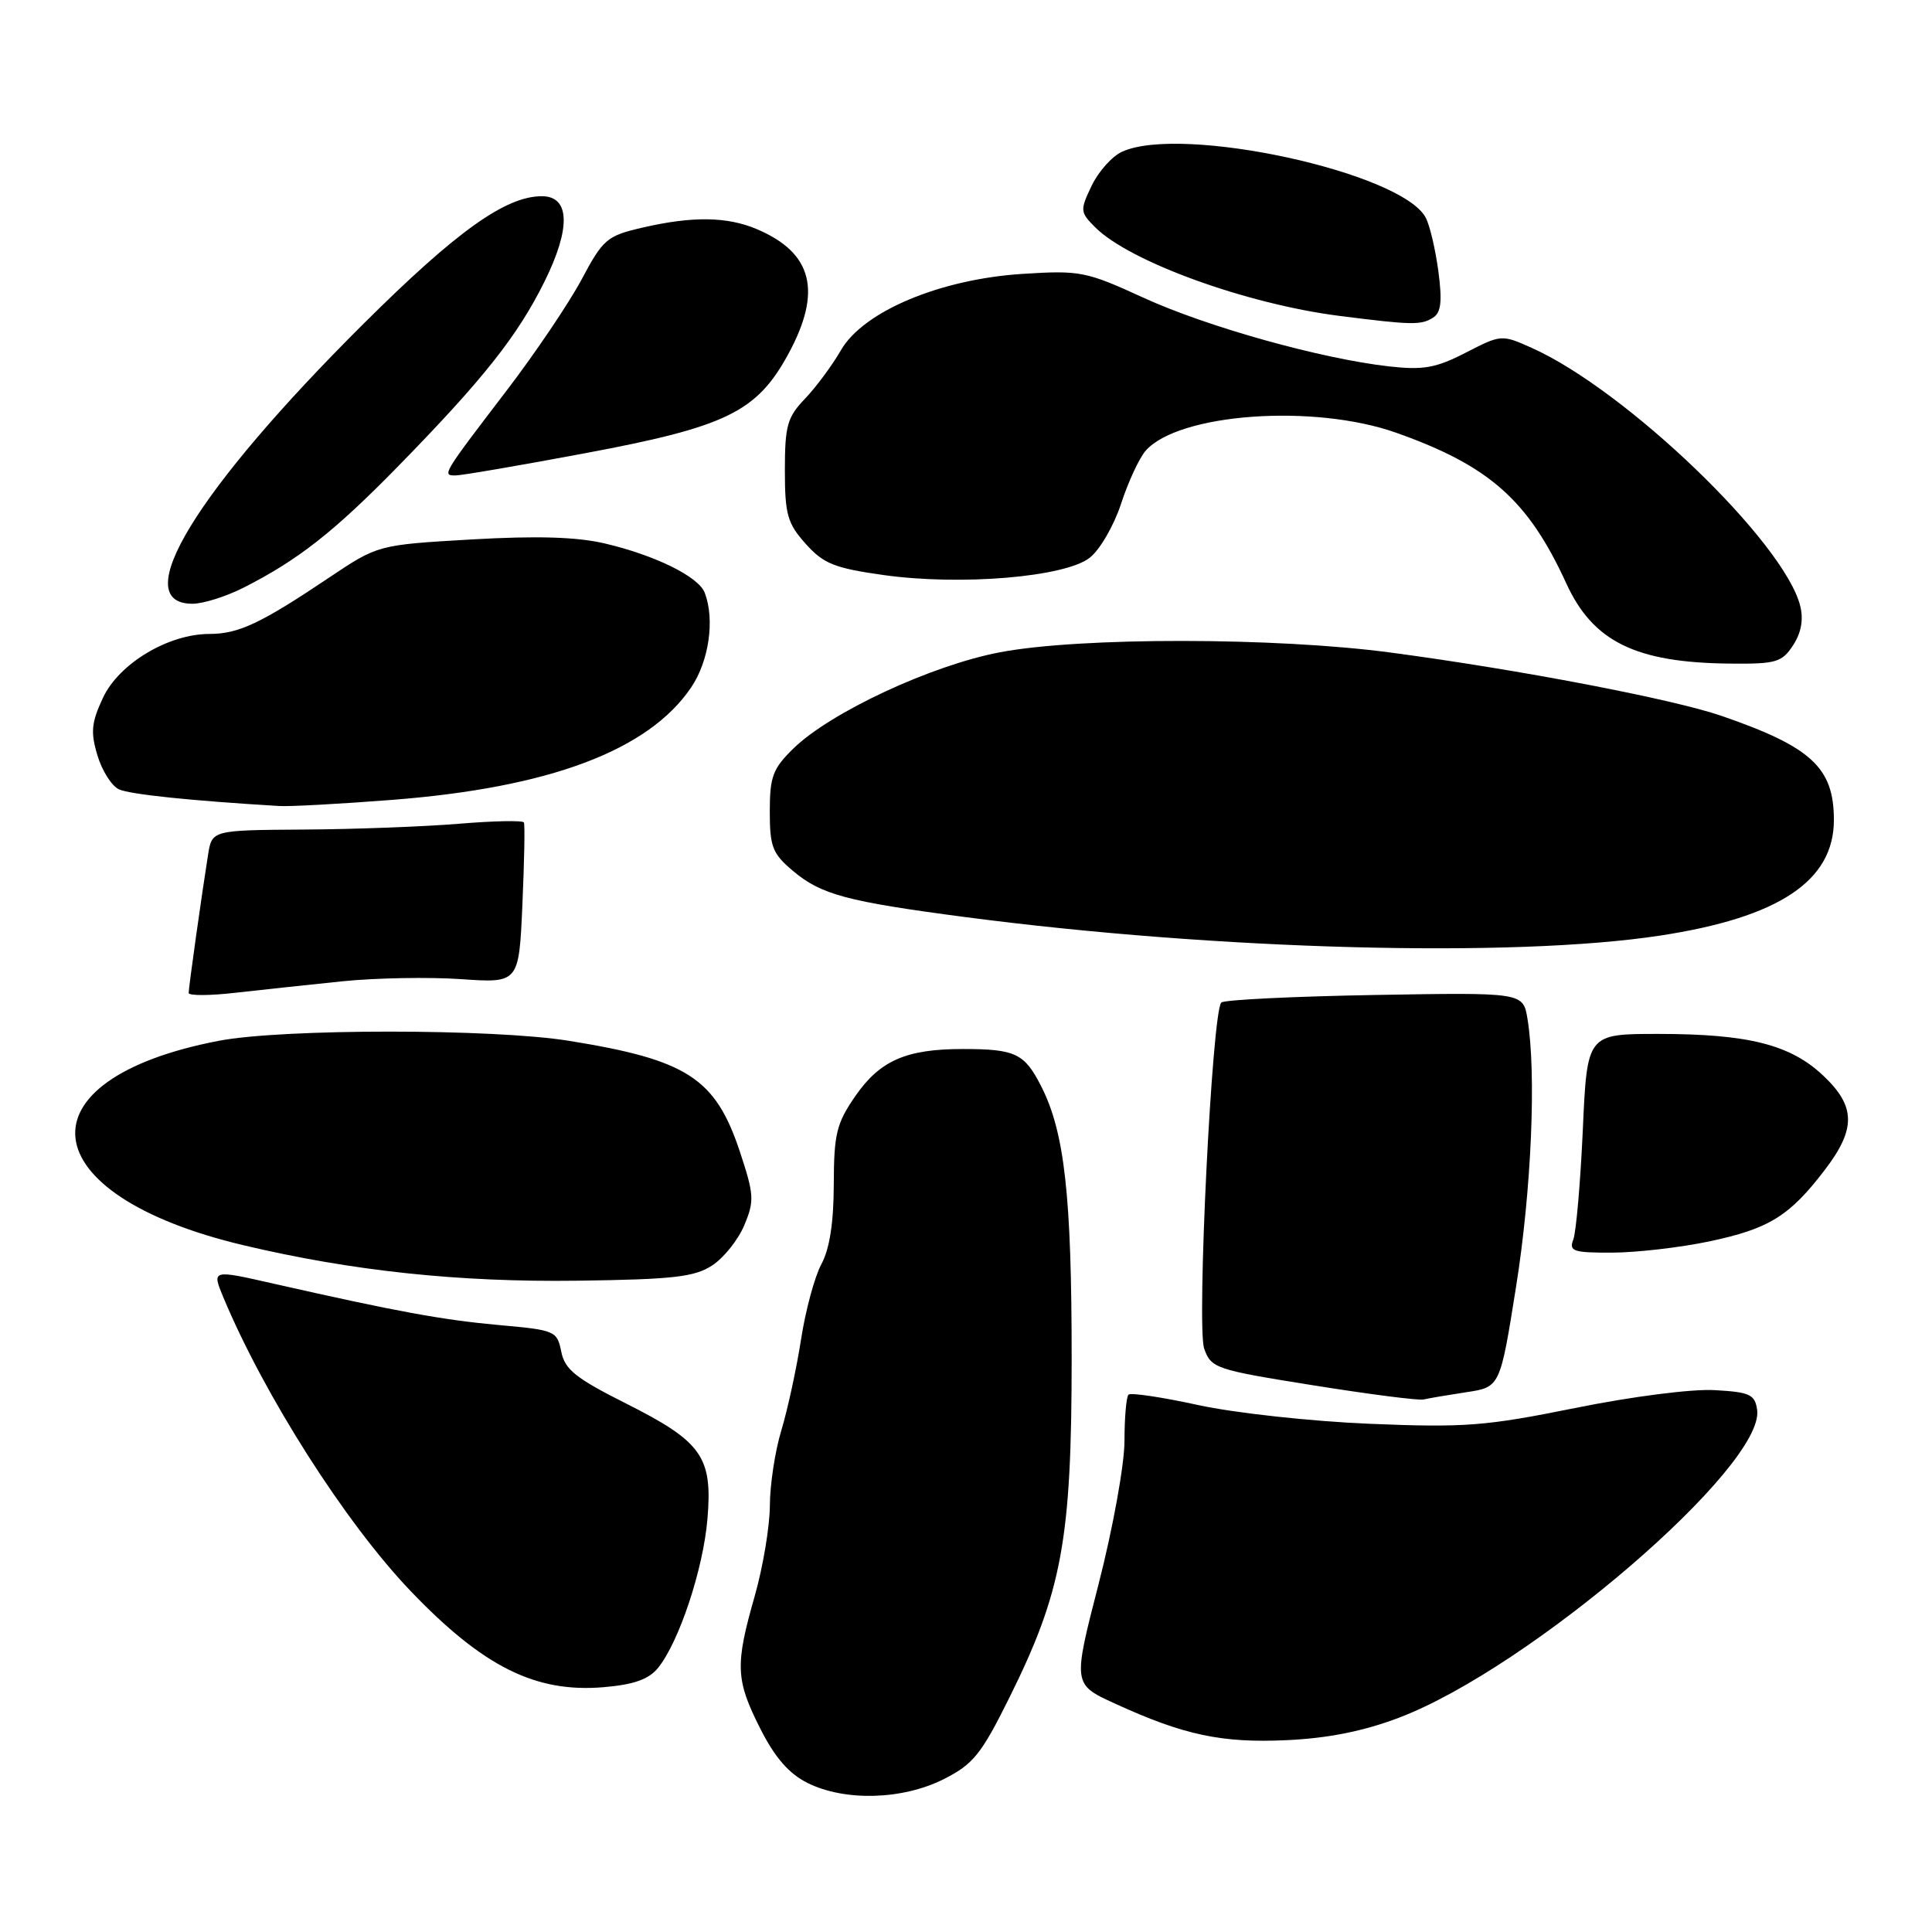 <?xml version="1.0" encoding="UTF-8" standalone="no"?>
<!DOCTYPE svg PUBLIC "-//W3C//DTD SVG 1.1//EN" "http://www.w3.org/Graphics/SVG/1.1/DTD/svg11.dtd" >
<svg xmlns="http://www.w3.org/2000/svg" xmlns:xlink="http://www.w3.org/1999/xlink" version="1.1" viewBox="0 0 256 256">
 <g >
 <path fill="currentColor"
d=" M 125.04 235.75 C 128.95 233.78 130.02 232.46 133.72 225.00 C 140.73 210.90 142.00 204.01 142.00 180.00 C 142.00 158.39 141.06 150.00 137.95 143.91 C 135.74 139.57 134.53 139.00 127.57 139.00 C 120.08 139.00 116.60 140.52 113.34 145.23 C 110.84 148.85 110.50 150.23 110.48 156.92 C 110.47 161.99 109.93 165.49 108.84 167.50 C 107.95 169.15 106.73 173.65 106.14 177.50 C 105.54 181.35 104.37 186.75 103.54 189.50 C 102.70 192.25 102.02 196.75 102.01 199.50 C 102.00 202.25 101.10 207.65 100.00 211.50 C 97.39 220.64 97.47 222.59 100.75 229.07 C 102.68 232.89 104.54 235.02 107.00 236.25 C 111.94 238.71 119.58 238.50 125.04 235.75 Z  M 185.36 227.61 C 202.71 221.03 233.88 194.23 232.83 186.81 C 232.54 184.78 231.87 184.46 227.21 184.20 C 224.22 184.02 216.20 185.05 208.71 186.57 C 196.82 188.97 194.10 189.18 181.50 188.66 C 173.75 188.34 163.61 187.23 158.78 186.18 C 153.98 185.13 149.82 184.51 149.53 184.80 C 149.24 185.10 149.00 187.85 149.00 190.92 C 149.00 194.02 147.48 202.45 145.58 209.85 C 142.15 223.18 142.15 223.18 147.73 225.73 C 156.85 229.91 161.87 230.98 170.50 230.58 C 175.97 230.33 180.67 229.39 185.36 227.61 Z  M 87.19 221.01 C 89.98 217.57 93.18 207.92 93.74 201.28 C 94.44 193.04 93.03 191.04 82.95 185.97 C 76.30 182.63 74.84 181.47 74.37 179.10 C 73.82 176.35 73.55 176.24 66.15 175.58 C 58.63 174.90 52.63 173.80 36.29 170.10 C 28.07 168.23 28.07 168.23 29.58 171.87 C 35.02 184.91 45.76 201.77 54.38 210.79 C 64.02 220.87 70.96 224.33 80.00 223.56 C 83.99 223.22 85.96 222.52 87.19 221.01 Z  M 194.26 184.48 C 198.77 183.81 198.77 183.81 200.88 170.54 C 202.93 157.70 203.59 142.21 202.40 135.00 C 201.82 131.50 201.82 131.50 182.16 131.84 C 171.35 132.03 162.20 132.48 161.83 132.84 C 160.60 134.04 158.54 175.80 159.56 178.70 C 160.48 181.30 161.06 181.50 174.01 183.56 C 181.43 184.75 188.00 185.59 188.62 185.44 C 189.24 185.29 191.77 184.86 194.26 184.48 Z  M 94.38 167.67 C 95.91 166.67 97.83 164.26 98.63 162.33 C 99.98 159.12 99.92 158.28 98.02 152.55 C 94.79 142.85 91.04 140.43 75.37 137.91 C 65.29 136.29 37.44 136.29 29.00 137.91 C 2.22 143.05 4.05 158.31 32.26 165.00 C 46.66 168.41 60.73 169.91 76.54 169.70 C 89.21 169.53 92.03 169.21 94.38 167.67 Z  M 226.50 164.49 C 234.39 162.82 237.09 161.16 241.75 155.08 C 245.96 149.59 245.92 146.60 241.57 142.51 C 237.23 138.41 231.63 137.00 219.71 137.00 C 210.30 137.00 210.30 137.00 209.73 149.75 C 209.41 156.76 208.84 163.29 208.47 164.25 C 207.87 165.80 208.47 166.00 213.64 165.98 C 216.86 165.97 222.65 165.30 226.50 164.49 Z  M 45.43 130.02 C 49.80 129.58 56.83 129.45 61.06 129.74 C 68.76 130.27 68.76 130.27 69.22 119.88 C 69.47 114.17 69.57 109.27 69.42 108.98 C 69.28 108.69 65.41 108.77 60.83 109.15 C 56.25 109.53 47.01 109.88 40.30 109.92 C 28.09 110.00 28.09 110.00 27.57 113.25 C 26.72 118.60 25.00 130.83 25.00 131.57 C 25.00 131.95 27.81 131.94 31.25 131.54 C 34.69 131.15 41.07 130.47 45.43 130.02 Z  M 219.91 123.98 C 235.71 121.58 243.00 116.74 243.00 108.65 C 243.00 101.72 240.03 98.97 228.09 94.85 C 221.63 92.63 201.30 88.73 184.29 86.47 C 169.01 84.43 143.09 84.41 132.50 86.43 C 123.42 88.15 110.02 94.40 105.13 99.18 C 102.40 101.84 102.00 102.92 102.00 107.53 C 102.00 112.20 102.36 113.12 105.05 115.38 C 108.81 118.55 112.16 119.45 128.00 121.53 C 161.28 125.89 200.44 126.94 219.91 123.98 Z  M 51.93 105.99 C 72.80 104.37 85.90 99.45 91.56 91.12 C 93.95 87.61 94.74 82.10 93.38 78.54 C 92.56 76.41 86.84 73.59 80.18 72.02 C 76.44 71.14 71.19 70.98 62.47 71.48 C 50.08 72.20 50.08 72.20 43.60 76.54 C 34.56 82.61 31.60 84.00 27.76 84.00 C 22.31 84.00 15.78 87.91 13.65 92.45 C 12.11 95.74 11.98 97.00 12.91 100.09 C 13.52 102.13 14.80 104.15 15.76 104.59 C 17.22 105.26 25.25 106.10 37.00 106.80 C 38.38 106.89 45.09 106.52 51.93 105.99 Z  M 237.59 85.51 C 238.67 83.85 238.99 82.10 238.54 80.29 C 236.42 71.84 215.46 51.69 202.97 46.10 C 198.98 44.31 198.91 44.32 194.22 46.73 C 190.27 48.76 188.61 49.06 184.06 48.55 C 175.07 47.54 159.89 43.30 151.45 39.42 C 143.90 35.96 143.10 35.81 135.50 36.29 C 124.55 36.99 114.37 41.27 111.42 46.42 C 110.27 48.41 108.13 51.30 106.67 52.83 C 104.32 55.27 104.00 56.42 104.00 62.29 C 104.00 68.16 104.33 69.34 106.75 72.05 C 109.12 74.70 110.56 75.28 117.10 76.20 C 127.33 77.63 141.13 76.47 144.40 73.90 C 145.75 72.84 147.61 69.62 148.55 66.74 C 149.49 63.86 150.95 60.71 151.79 59.74 C 156.13 54.77 174.07 53.47 185.00 57.34 C 197.34 61.71 202.49 66.27 207.54 77.30 C 211.08 85.03 216.74 87.81 229.23 87.93 C 235.33 87.99 236.11 87.77 237.59 85.51 Z  M 32.29 77.86 C 39.50 74.20 44.22 70.50 52.68 61.86 C 64.01 50.28 68.58 44.52 72.16 37.29 C 75.66 30.22 75.53 26.00 71.80 26.00 C 66.99 26.00 60.50 30.64 48.21 42.86 C 25.99 64.96 16.80 80.00 25.51 80.00 C 26.92 80.00 29.97 79.04 32.29 77.86 Z  M 77.45 60.07 C 96.26 56.55 100.27 54.59 104.45 46.92 C 108.97 38.61 107.69 33.50 100.28 30.36 C 96.34 28.69 91.74 28.63 85.13 30.16 C 80.42 31.25 79.92 31.67 77.06 37.04 C 75.38 40.18 70.93 46.78 67.17 51.70 C 58.61 62.90 58.55 63.00 60.35 63.00 C 61.16 63.00 68.85 61.68 77.45 60.07 Z  M 189.89 42.09 C 190.95 41.42 191.12 39.94 190.59 35.93 C 190.20 33.03 189.45 29.83 188.91 28.83 C 185.69 22.82 156.58 16.50 148.69 20.10 C 147.36 20.70 145.55 22.73 144.65 24.61 C 143.09 27.87 143.11 28.11 145.13 30.13 C 149.68 34.68 165.19 40.30 177.50 41.86 C 187.11 43.08 188.30 43.10 189.89 42.09 Z "/>
</g>
</svg>